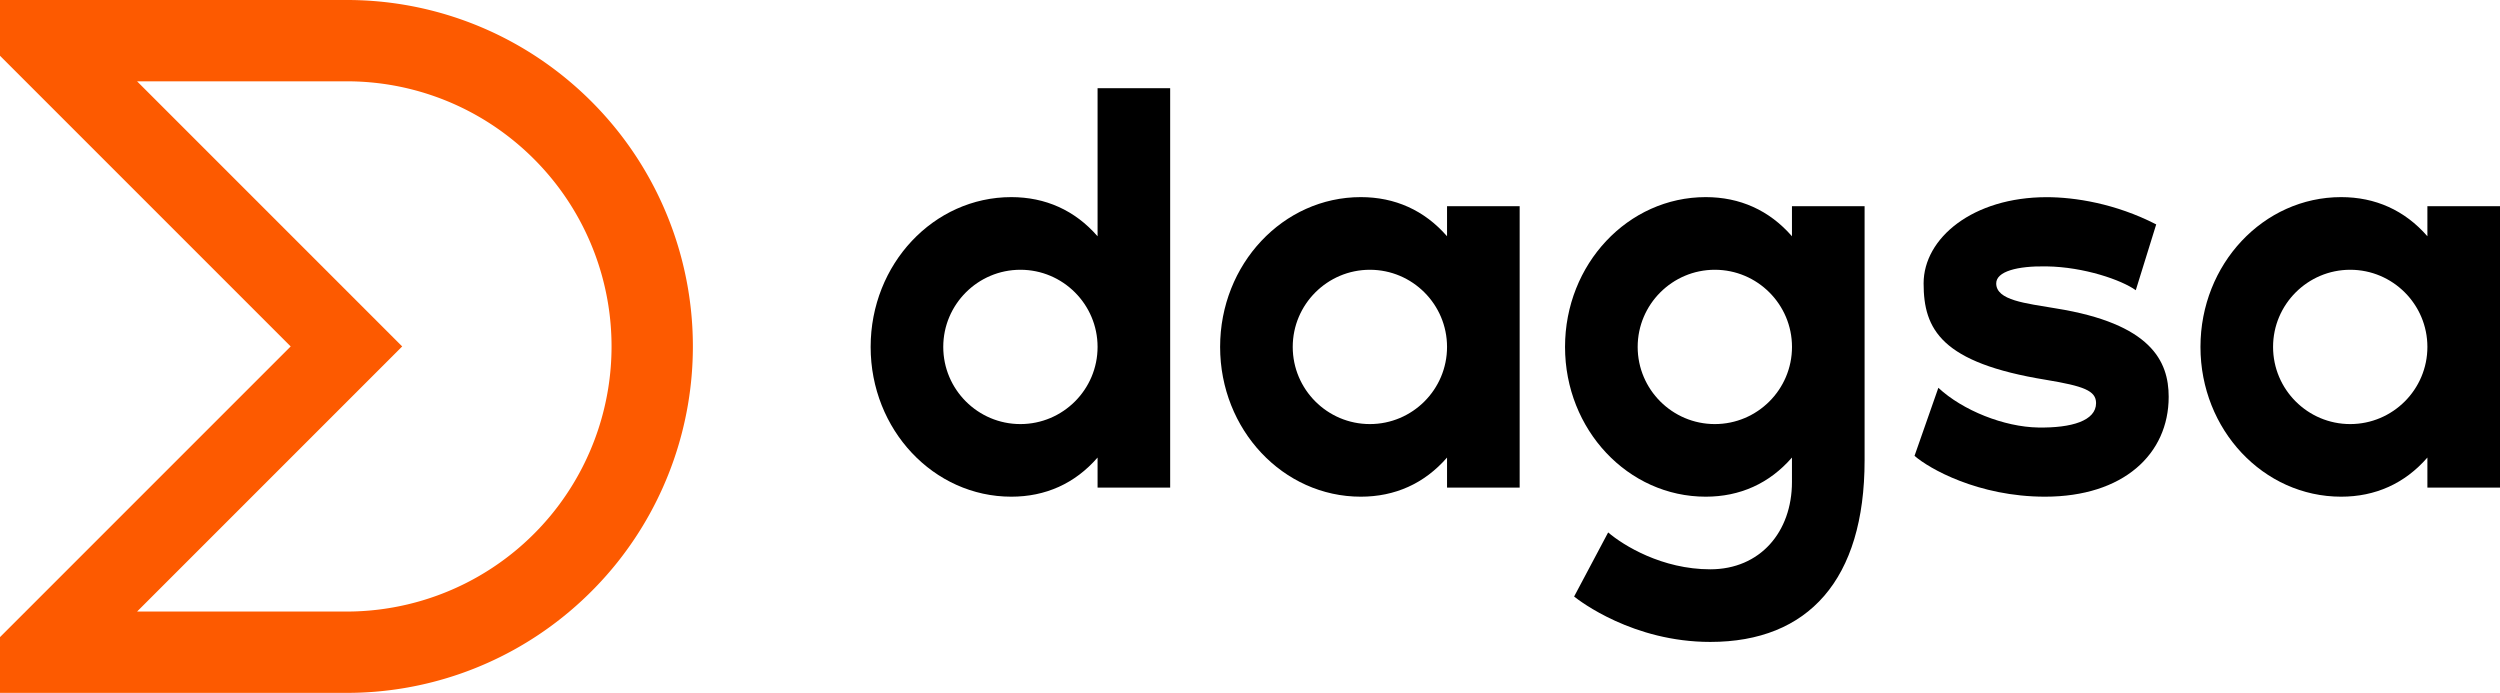 <svg xmlns="http://www.w3.org/2000/svg" viewBox="0 0 4422.44 1225.68"><defs><style>.cls-1{fill:#fd5a00;}</style></defs><g id="Camada_2" data-name="Camada 2"><g id="Camada_1-2" data-name="Camada 1"><path d="M1941.58,418V156.07H2070V862.58H1941.58V809.39c-40.15,46.16-92.34,69.24-152.55,69.24-137.49,0-248.88-118.41-248.88-264.93s111.39-265,248.88-265C1849.24,348.75,1901.43,371.83,1941.58,418Zm0,195.7c0-75.27-61.23-136.49-136.49-136.49S1668.6,538.43,1668.6,613.7s61.22,136.48,136.49,136.48S1941.58,689,1941.58,613.7Z"/><path d="M2688.24,364.81V862.58H2559.78V809.39c-40.14,46.16-92.33,69.24-152.54,69.24-137.49,0-248.88-118.41-248.88-264.93s111.39-265,248.88-265c60.21,0,112.4,23.08,152.54,69.25V364.81ZM2559.78,613.7c0-75.27-61.22-136.49-136.48-136.49s-136.49,61.22-136.49,136.49S2348,750.18,2423.3,750.18,2559.78,689,2559.78,613.7Z"/><path d="M3298.42,364.81V814.4c0,210.75-99.35,321.15-273,321.15-136.48,0-230.82-72.26-240.86-80.29l60.22-113.4c27.1,23.09,95.34,65.23,180.64,65.23,88.32,0,144.51-66.23,144.51-154.55V809.39c-40.14,46.16-92.32,69.24-152.54,69.24-137.49,0-248.88-118.41-248.88-264.93s111.39-265,248.88-265c60.22,0,112.4,23.08,152.54,69.25V364.81ZM3170,613.7c0-75.27-61.22-136.49-136.48-136.49S2897,538.43,2897,613.7s61.22,136.48,136.49,136.48S3170,689,3170,613.7Z"/><path d="M3836.34,702c0,101.36-80.28,176.62-218.77,176.62-118.43,0-205.74-50.17-230.82-72.25L3428.9,686c43.15,40.15,116.41,69.25,176.62,70.25,59.22,1,102.37-12,102.37-43.15,0-22.08-22.08-30.11-88.32-41.15-185.66-30.11-216.76-89.32-216.76-170.61,0-80.28,87.31-152.54,217.77-152.54,49.17,0,121.43,11,193.69,48.17l-36.13,116.42c-25.09-18.07-91.33-41.15-157.56-42.15-52.19-1-89.32,9-89.32,30.1,0,30.11,52.19,35.13,105.37,44.17C3805.24,572.55,3836.34,638.79,3836.34,702Z"/><path d="M4422.44,364.81V862.58H4294V809.39c-40.14,46.16-92.33,69.24-152.54,69.24-137.49,0-248.89-118.41-248.89-264.93s111.4-265,248.89-265c60.21,0,112.4,23.08,152.54,69.25V364.81ZM4294,613.7c0-75.27-61.22-136.49-136.49-136.49S4021,538.43,4021,613.7s61.22,136.48,136.48,136.48S4294,689,4294,613.7Z"/><path class="cls-1" d="M1092.7,231.61a616.13,616.13,0,0,0-85.34-87.74q-6.55-5.55-13.29-10.89A610.27,610.27,0,0,0,612.84,0H0V98.63L514.22,612.84,235.58,891.48,133,994.07l-87.74,87.75L0,1127.06v98.62H612.84a610.27,610.27,0,0,0,381.23-133q6.72-5.35,13.29-10.88a616.74,616.74,0,0,0,85.34-87.75,612.95,612.95,0,0,0,0-762.46ZM990.11,891.48a468.9,468.9,0,0,1-377.27,190.34H242.49l91.71-91.71L612.84,711.47l98.63-98.63-469-469H612.84a466.85,466.85,0,0,1,278.64,91.71,471.68,471.68,0,0,1,98.63,98.62,469.15,469.15,0,0,1,0,557.28Z"/></g></g></svg>